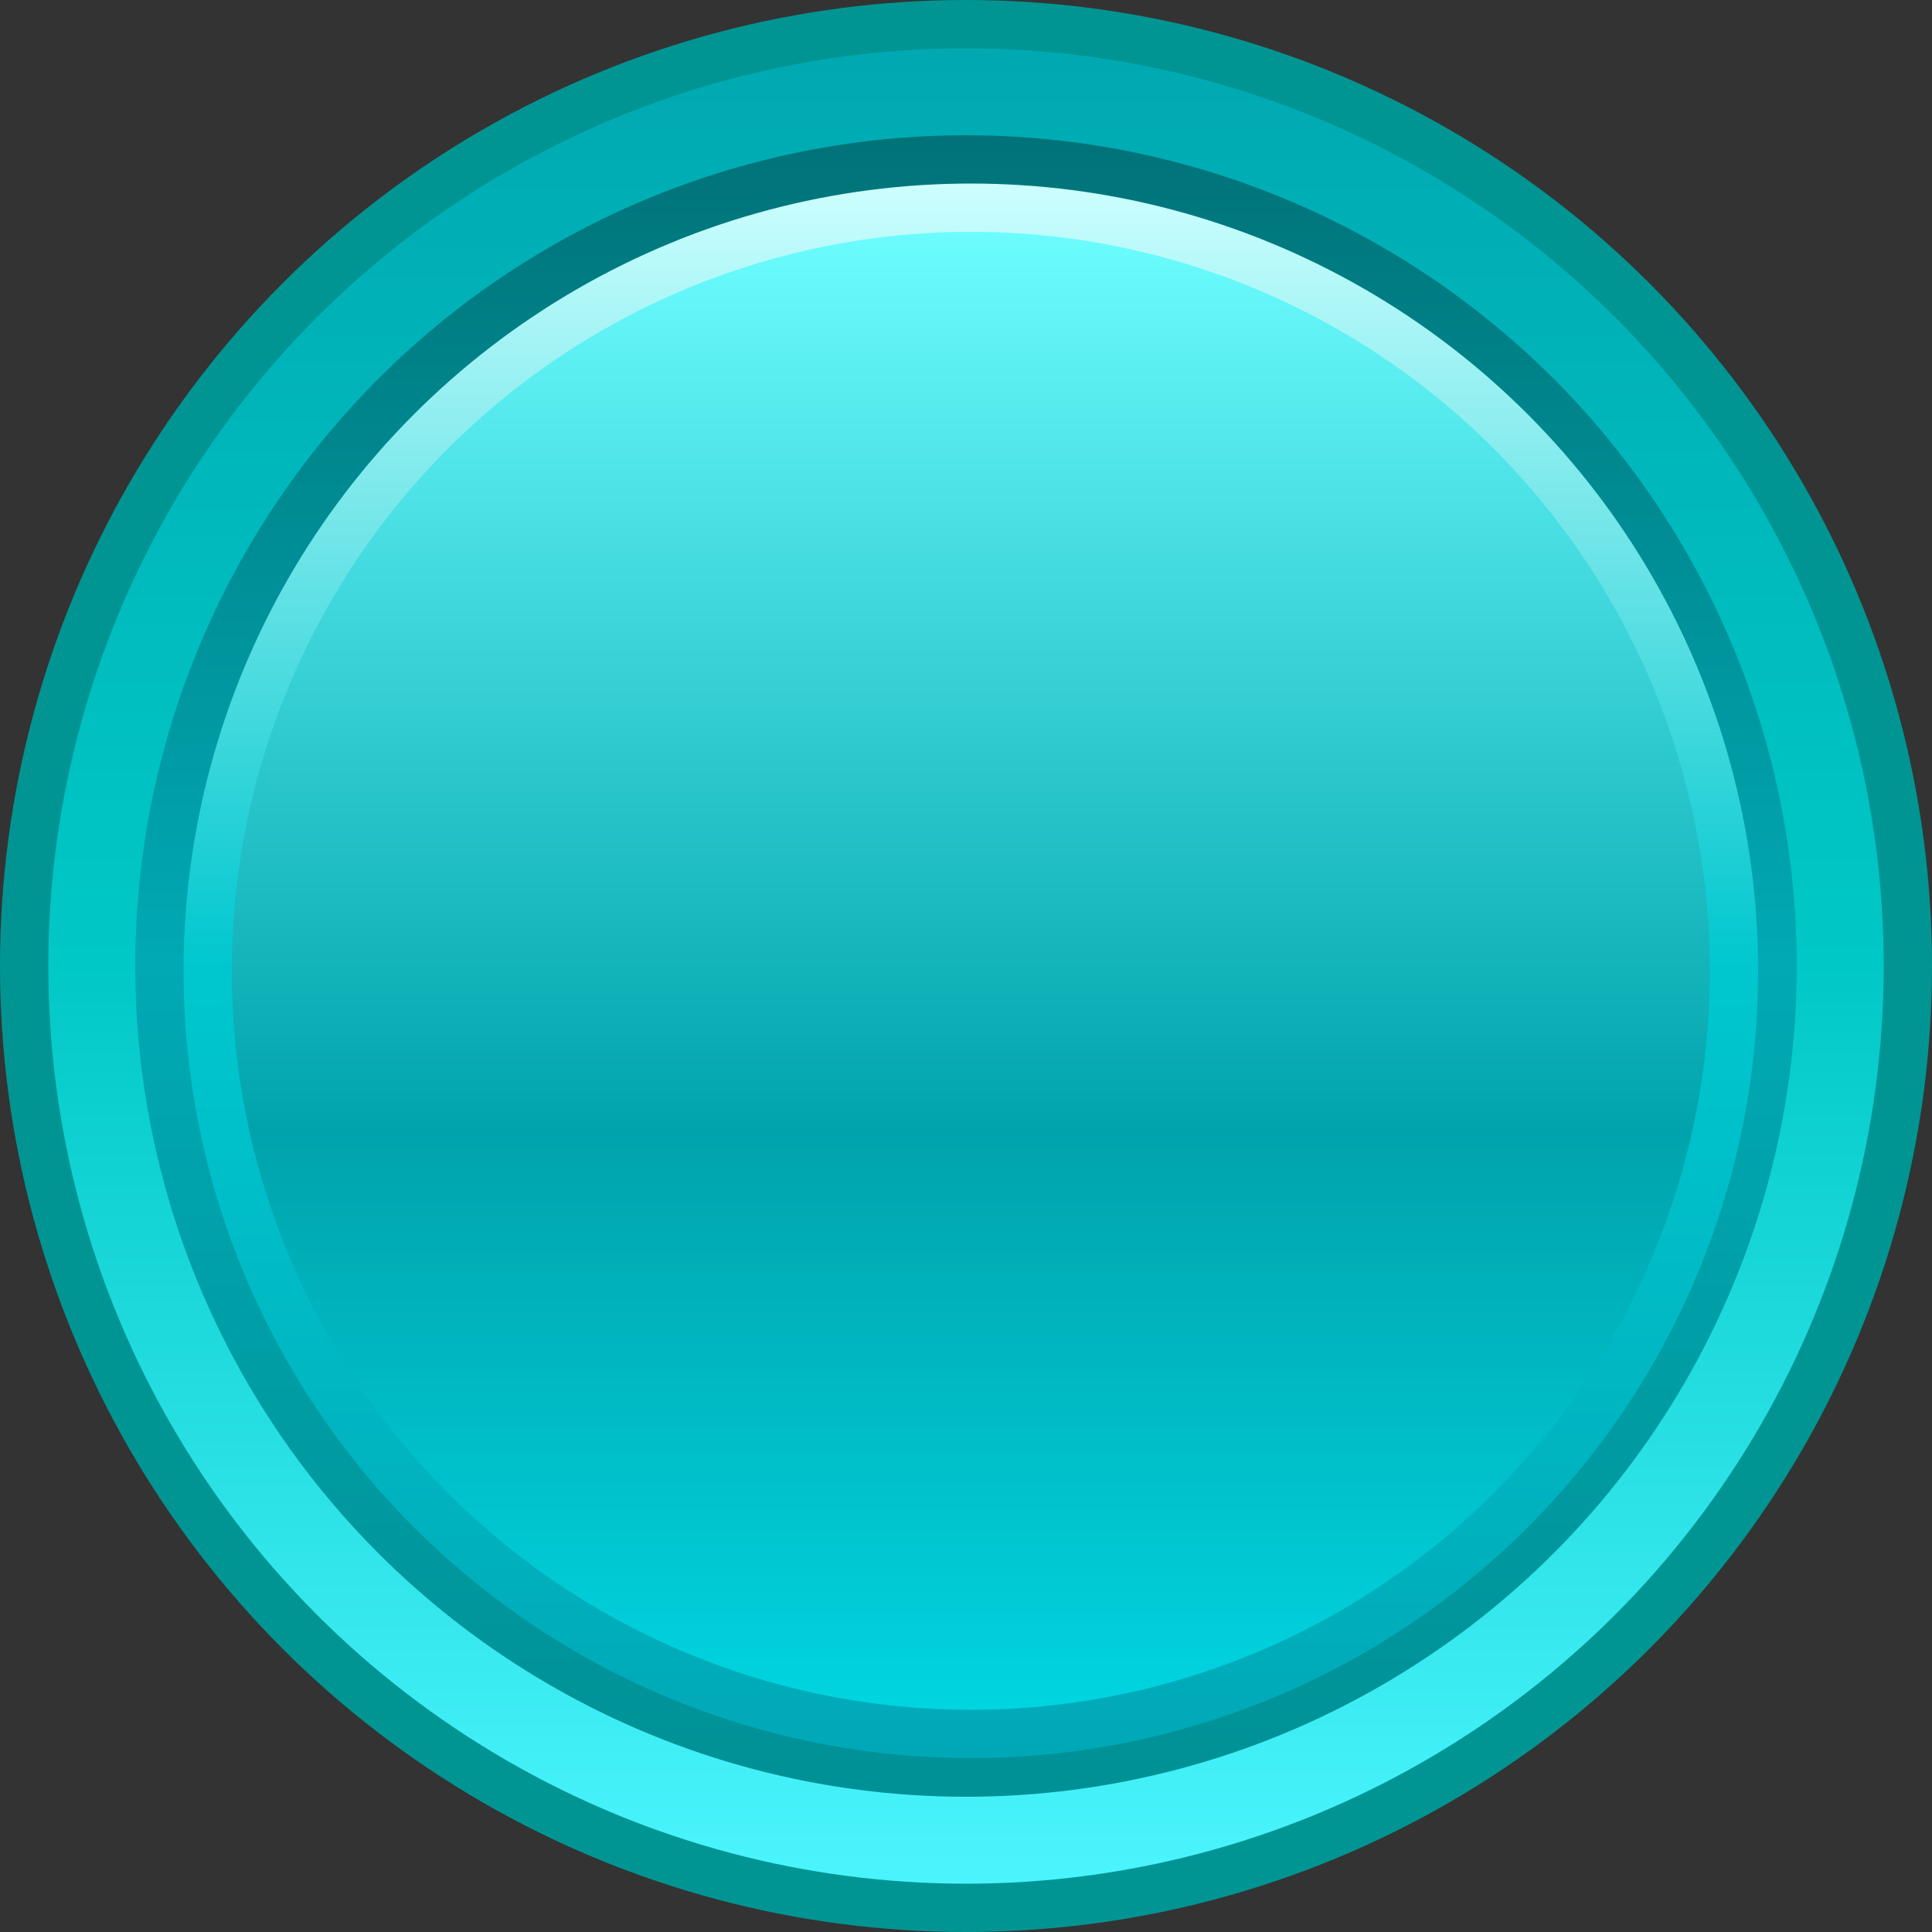 <svg viewBox="0 0 200 200" xmlns="http://www.w3.org/2000/svg" xml:space="preserve" style="fill-rule:evenodd;clip-rule:evenodd;stroke-linejoin:round;stroke-miterlimit:2"><rect x="0" y="0" width="200" height="200" fill="#333333" stroke="none"/><circle cx="100" cy="100" r="100" style="fill:#009593"/><circle cx="100" cy="100" r="95" style="fill:url(#a)"/><circle cx="100" cy="100" r="86" style="fill:url(#b)"/><circle cx="100.5" cy="100.5" r="81.5" style="fill:url(#c)"/><circle cx="100.5" cy="100.5" r="76.5" style="fill:url(#d)"/><defs><linearGradient id="a" x1="0" y1="0" x2="1" y2="0" gradientUnits="userSpaceOnUse" gradientTransform="matrix(0 189 -189 0 99 5)"><stop offset="0" style="stop-color:#00a9b2;stop-opacity:1"/><stop offset=".5" style="stop-color:#00c8c6;stop-opacity:1"/><stop offset="1" style="stop-color:#4af4fd;stop-opacity:1"/></linearGradient><linearGradient id="b" x1="0" y1="0" x2="1" y2="0" gradientUnits="userSpaceOnUse" gradientTransform="matrix(0 171.095 -171.095 0 99.095 14)"><stop offset="0" style="stop-color:#007378;stop-opacity:1"/><stop offset=".5" style="stop-color:#00a9b4;stop-opacity:1"/><stop offset="1" style="stop-color:#009196;stop-opacity:1"/></linearGradient><linearGradient id="c" x1="0" y1="0" x2="1" y2="0" gradientUnits="userSpaceOnUse" gradientTransform="matrix(0 162.142 -162.142 0 99.642 19)"><stop offset="0" style="stop-color:#cfffff;stop-opacity:1"/><stop offset=".5" style="stop-color:#00c7ce;stop-opacity:1"/><stop offset="1" style="stop-color:#00a8b7;stop-opacity:1"/></linearGradient><linearGradient id="d" x1="0" y1="0" x2="1" y2="0" gradientUnits="userSpaceOnUse" gradientTransform="matrix(0 152.195 -152.195 0 99.695 24)"><stop offset="0" style="stop-color:#6dfdff;stop-opacity:1"/><stop offset=".61" style="stop-color:#00a3ac;stop-opacity:1"/><stop offset="1" style="stop-color:#00d5e0;stop-opacity:1"/></linearGradient></defs></svg>